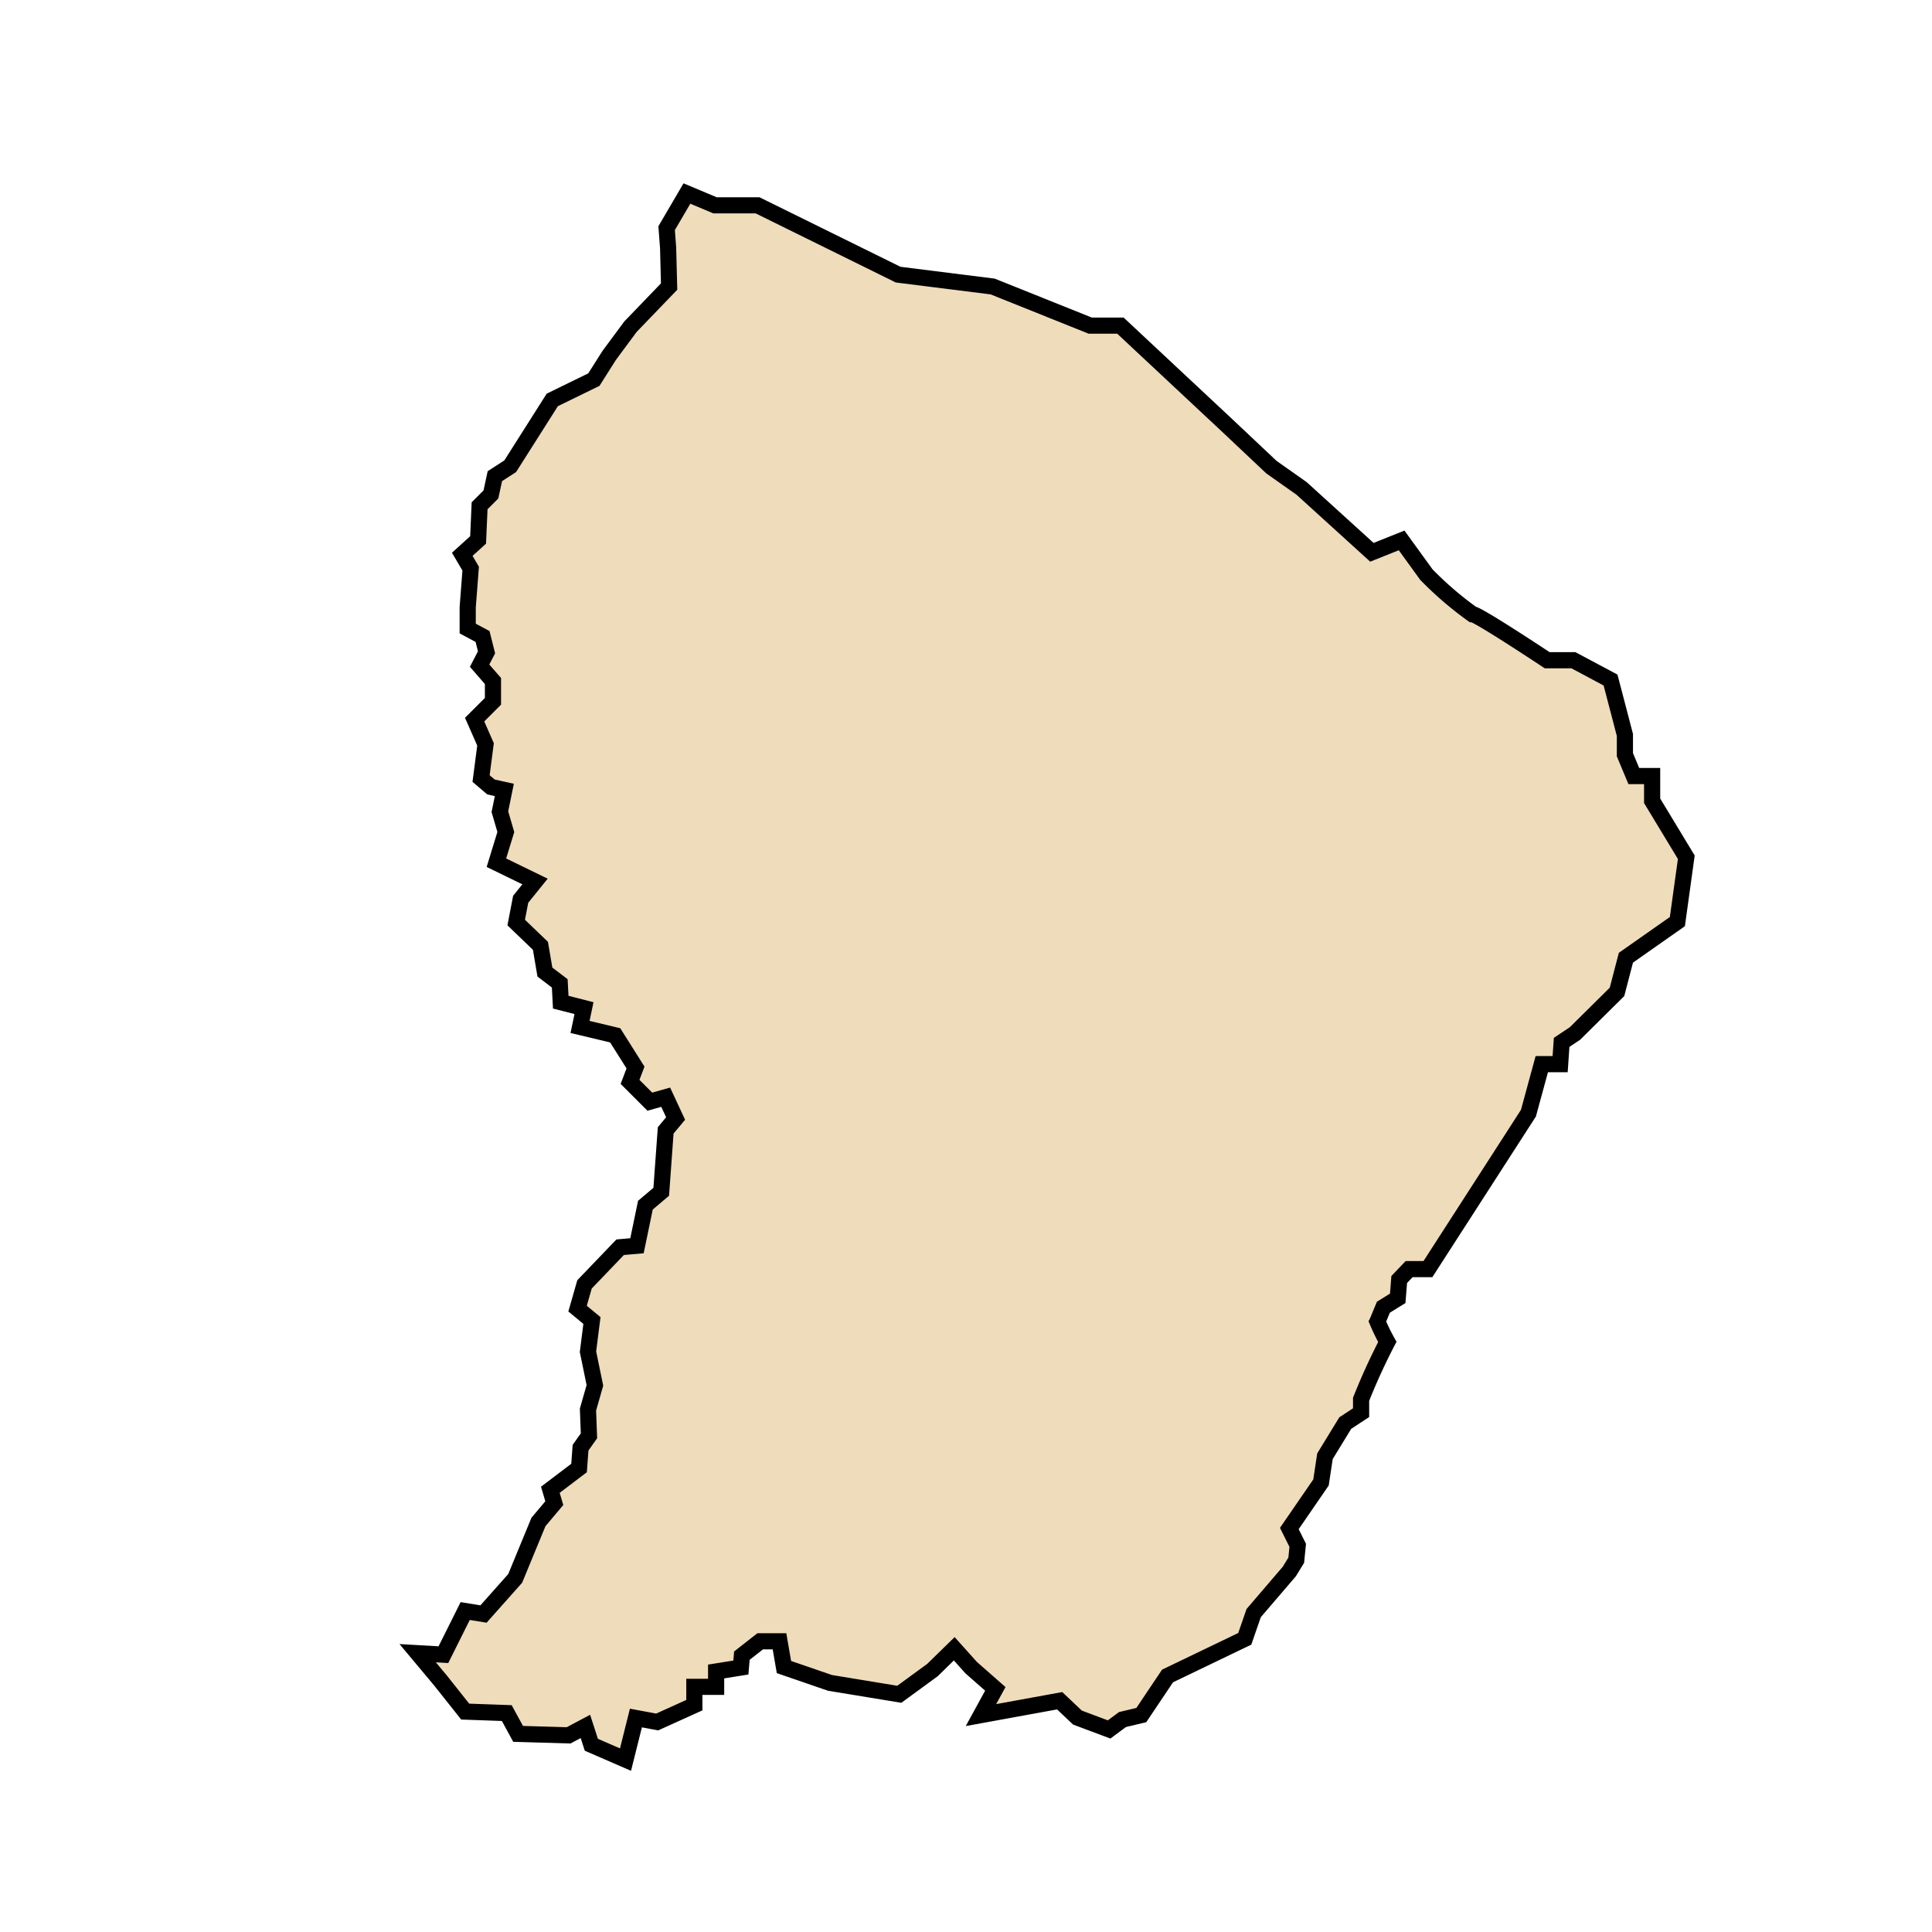 <?xml version="1.0" encoding="UTF-8" standalone="no"?>
<!-- Created with Inkscape (http://www.inkscape.org/) -->

<svg
   width="210mm"
   height="210mm"
   viewBox="0 0 210 210"
   version="1.1"
   id="svg1370"
   inkscape:version="1.2.2 (b0a8486541, 2022-12-01)"
   sodipodi:docname="03.svg"
   xmlns:inkscape="http://www.inkscape.org/namespaces/inkscape"
   xmlns:sodipodi="http://sodipodi.sourceforge.net/DTD/sodipodi-0.dtd"
   xmlns="http://www.w3.org/2000/svg"
   xmlns:svg="http://www.w3.org/2000/svg">
  <sodipodi:namedview
     id="namedview1372"
     pagecolor="#ffffff"
     bordercolor="#000000"
     borderopacity="0.25"
     inkscape:showpageshadow="2"
     inkscape:pageopacity="0.0"
     inkscape:pagecheckerboard="0"
     inkscape:deskcolor="#d1d1d1"
     inkscape:document-units="mm"
     showgrid="false"
     inkscape:zoom="0.37592154"
     inkscape:cx="969.61723"
     inkscape:cy="615.82"
     inkscape:window-width="949"
     inkscape:window-height="1041"
     inkscape:window-x="962"
     inkscape:window-y="5"
     inkscape:window-maximized="0"
     inkscape:current-layer="layer1" />
  <defs
     id="defs1367" />
  <g
     inkscape:label="Calque 1"
     inkscape:groupmode="layer"
     id="layer1">
    <path
       class="p"
       d="m 77.718,22.318 h 4.628 l 15.279,7.534 10.277,1.291 10.601,4.252 h 3.282 l 11.568,10.815 4.844,4.566 3.282,2.315 7.64,6.941 3.23,-1.291 2.691,3.713 a 37.596,37.596 0 0 0 5.004,4.305 c 0.592,0 8.124,5.004 8.124,5.004 h 2.852 l 4.039,2.153 1.561,5.971 v 2.151 l 0.968,2.315 h 1.992 v 2.691 l 3.713,6.135 -0.969,6.995 -5.595,3.927 -0.969,3.713 -4.566,4.521 -1.452,0.968 -0.162,2.367 h -1.995 l -1.452,5.328 -10.924,16.949 h -2.044 l -1.077,1.129 -0.162,2.046 -1.56,0.968 -0.646,1.561 a 21.458,21.458 0 0 0 1.077,2.206 67.731,67.731 0 0 0 -2.852,6.242 v 1.452 l -1.721,1.131 -2.206,3.604 -0.432,2.852 -3.442,5.005 0.913,1.828 -0.16,1.614 -0.753,1.229 -3.874,4.521 -0.969,2.798 -8.395,4.039 -2.85,4.25 -2.046,0.485 -1.452,1.077 -3.444,-1.291 -1.932,-1.83 -8.555,1.56 1.56,-2.85 -2.634,-2.315 -1.83,-2.044 -2.367,2.313 -3.606,2.634 -7.533,-1.238 -5.005,-1.723 -0.483,-2.798 h -2.099 l -1.992,1.561 -0.107,1.291 -2.691,0.43 v 1.668 h -2.367 v 1.992 l -4.039,1.828 -2.313,-0.43 -1.131,4.521 -3.713,-1.614 -0.646,-1.992 -1.828,0.969 -5.488,-0.161 -1.229,-2.26 -4.521,-0.161 -2.691,-3.389 -2.475,-2.959 2.798,0.161 2.367,-4.742 1.992,0.323 3.444,-3.874 2.529,-6.134 1.721,-2.044 -0.43,-1.452 3.121,-2.367 0.162,-2.206 0.915,-1.293 -0.107,-2.852 0.752,-2.634 -0.752,-3.658 0.43,-3.391 -1.561,-1.291 0.753,-2.634 3.874,-4.039 1.83,-0.161 0.915,-4.412 1.721,-1.454 0.485,-6.674 1.077,-1.291 -1.077,-2.315 -1.723,0.485 -2.151,-2.151 0.592,-1.561 -2.206,-3.498 -3.822,-0.913 0.43,-2.046 -2.529,-0.645 -0.107,-2.046 -1.614,-1.229 -0.485,-2.852 -2.634,-2.529 0.485,-2.529 1.56,-1.932 -4.197,-2.044 1.024,-3.337 -0.646,-2.206 0.485,-2.367 -1.454,-0.323 -1.075,-0.915 0.483,-3.713 -1.184,-2.691 1.992,-1.992 v -2.206 l -1.452,-1.668 0.753,-1.452 -0.432,-1.721 -1.614,-0.862 v -2.313 l 0.323,-4.197 -0.915,-1.56 1.723,-1.561 0.162,-3.713 1.229,-1.229 0.43,-1.99 1.668,-1.077 4.575,-7.211 4.519,-2.206 1.668,-2.634 2.313,-3.121 4.197,-4.359 -0.107,-4.197 -0.162,-2.151 2.206,-3.767 z"
       id="path448"
       style="fill:#efdcba;stroke:#000000;stroke-width:1.756" />
  </g>
</svg>
